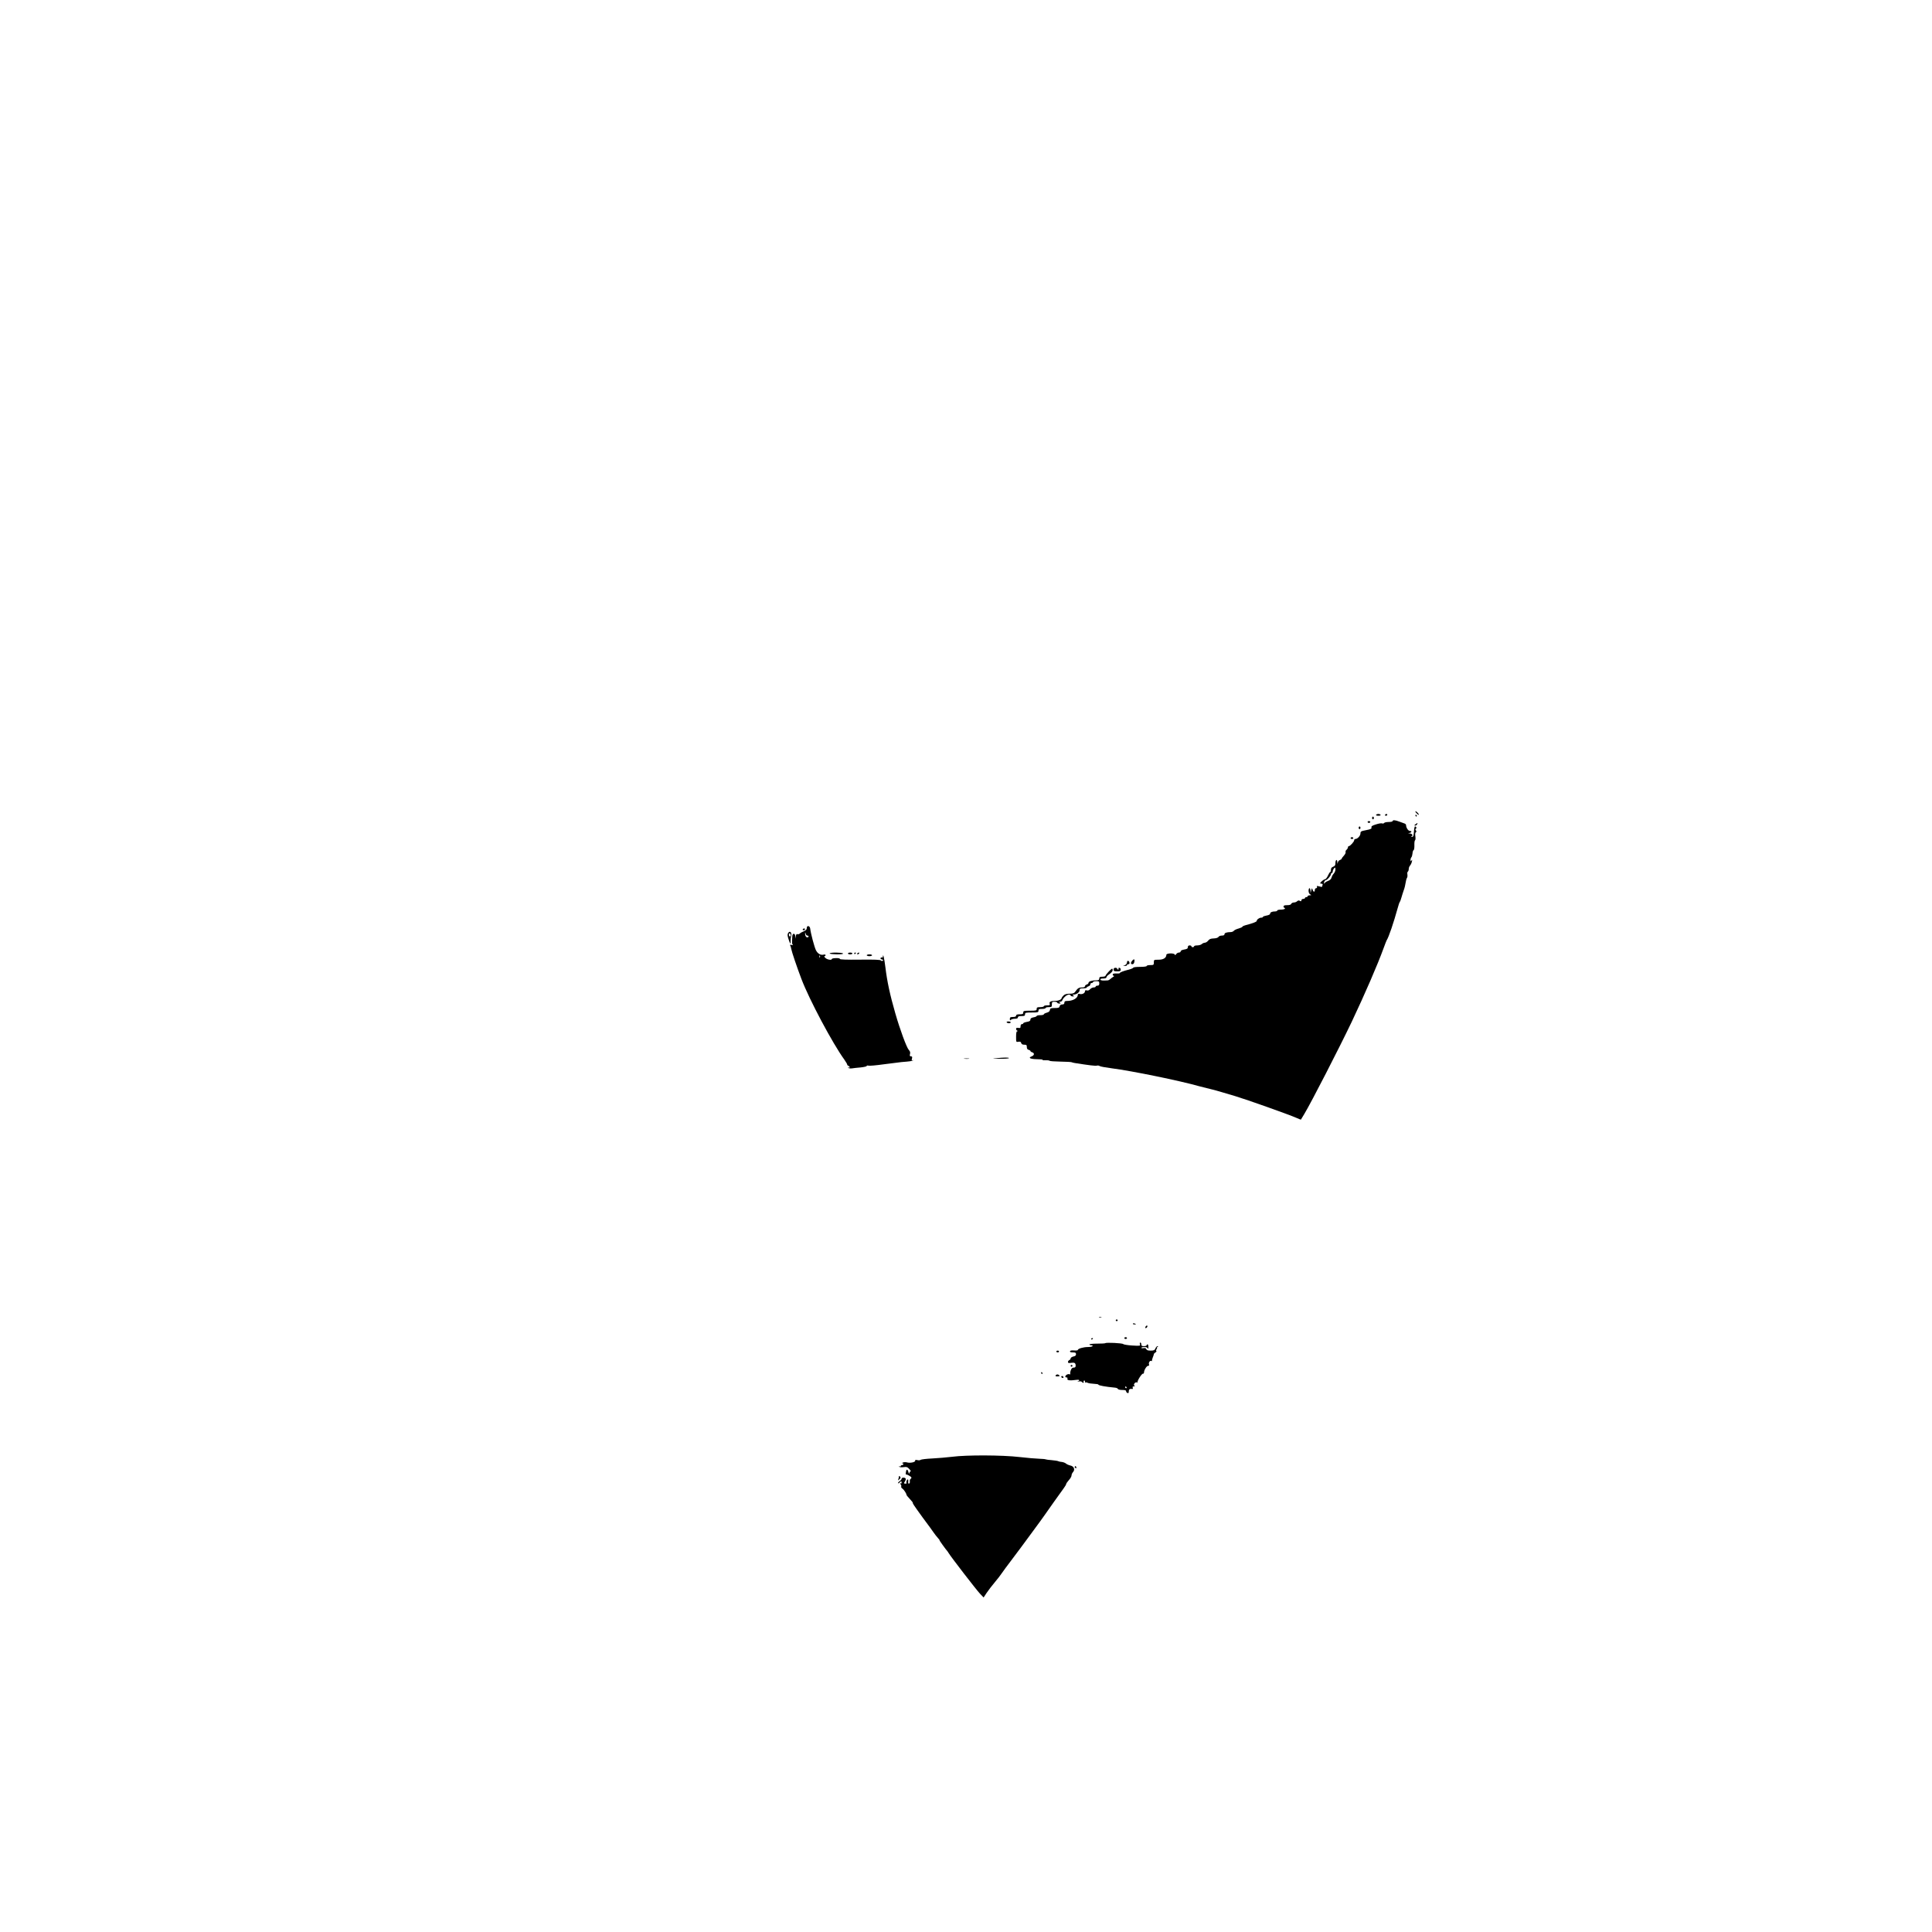 <?xml version="1.0" standalone="no"?>
<!DOCTYPE svg PUBLIC "-//W3C//DTD SVG 20010904//EN"
 "http://www.w3.org/TR/2001/REC-SVG-20010904/DTD/svg10.dtd">
<svg version="1.0" xmlns="http://www.w3.org/2000/svg"
 width="2160pt" height="2160pt" viewBox="0 0 2160 2160"
 preserveAspectRatio="xMidYMid meet">

<g transform="translate(0,2160) scale(0.1,-0.1)"
fill="#000000" stroke="none">
<path d="M15835 12510 c10 -11 22 -20 26 -20 5 0 1 9 -8 20 -10 11 -22 20 -27
20 -5 0 -1 -9 9 -20z"/>
<path d="M15385 12490 c-4 -6 7 -10 25 -10 18 0 29 4 25 10 -3 6 -15 10 -25
10 -10 0 -22 -4 -25 -10z"/>
<path d="M15485 12490 c-3 -5 1 -10 9 -10 9 0 16 5 16 10 0 6 -4 10 -9 10 -6
0 -13 -4 -16 -10z"/>
<path d="M15825 12480 c3 -5 8 -10 11 -10 2 0 4 5 4 10 0 6 -5 10 -11 10 -5 0
-7 -4 -4 -10z"/>
<path d="M15340 12455 c0 -8 5 -15 10 -15 6 0 10 7 10 15 0 8 -4 15 -10 15 -5
0 -10 -7 -10 -15z"/>
<path d="M15570 12420 c0 -5 -20 -10 -44 -10 -25 0 -48 -5 -51 -11 -4 -6 -14
-8 -22 -5 -9 4 -40 -1 -70 -11 -42 -13 -53 -21 -50 -34 4 -14 -7 -20 -59 -30
-58 -11 -64 -15 -64 -37 0 -26 -33 -62 -57 -62 -7 0 -13 -6 -13 -14 0 -16 -45
-66 -60 -66 -5 0 -10 -6 -10 -14 0 -7 -7 -19 -15 -26 -9 -7 -14 -19 -11 -26 3
-8 -6 -26 -19 -40 -14 -15 -25 -30 -25 -35 0 -4 -9 -10 -19 -14 -11 -3 -22
-16 -24 -28 -3 -18 -5 -17 -6 6 -1 37 -21 25 -21 -14 0 -22 -6 -32 -25 -39
-18 -7 -25 -17 -25 -35 0 -14 -4 -25 -8 -25 -5 0 -16 -18 -26 -40 -10 -22 -24
-40 -32 -40 -13 0 -54 -34 -54 -45 0 -3 7 -5 16 -5 11 0 14 -5 10 -16 -3 -9
-6 -17 -6 -19 0 -2 -14 0 -31 5 -25 7 -30 6 -25 -5 3 -9 -1 -15 -9 -15 -8 0
-15 -9 -15 -20 0 -27 -16 -25 -25 3 -7 21 -8 21 -15 -8 l-8 -30 -1 28 c-1 37
-21 35 -21 -3 0 -17 7 -33 18 -39 15 -9 15 -10 -5 -11 -13 0 -23 -4 -23 -10 0
-5 -7 -10 -15 -10 -8 0 -15 -4 -15 -10 0 -5 -9 -10 -20 -10 -11 0 -20 -7 -20
-15 0 -12 -4 -14 -17 -7 -11 7 -21 5 -31 -4 -7 -8 -24 -14 -37 -14 -12 0 -25
-7 -29 -15 -3 -10 -19 -15 -46 -15 -29 0 -40 -4 -40 -15 0 -8 5 -15 11 -15 5
0 7 -4 4 -10 -3 -5 -24 -10 -46 -10 -21 0 -39 -4 -39 -10 0 -5 -11 -10 -24
-10 -35 0 -56 -10 -56 -26 0 -8 -16 -16 -40 -20 -22 -4 -40 -10 -40 -15 0 -5
-9 -9 -21 -9 -20 0 -49 -21 -49 -37 0 -9 -48 -27 -117 -45 -24 -6 -43 -15 -43
-19 0 -5 -19 -13 -42 -20 -23 -6 -47 -17 -53 -25 -6 -8 -22 -15 -35 -15 -47
-1 -70 -9 -70 -24 0 -10 -10 -15 -30 -15 -16 0 -33 -7 -37 -15 -6 -9 -26 -16
-53 -17 -34 -1 -49 -7 -63 -25 -10 -13 -27 -23 -37 -23 -10 0 -25 -7 -34 -15
-8 -8 -31 -15 -50 -15 -20 0 -36 -4 -36 -10 0 -5 -7 -10 -15 -10 -8 0 -15 5
-15 10 0 6 -9 10 -20 10 -13 0 -20 -7 -20 -20 0 -15 -9 -21 -40 -26 -24 -4
-40 -12 -40 -20 0 -8 -9 -14 -20 -14 -10 0 -24 -8 -30 -17 -8 -13 -13 -14 -16
-5 -8 18 -94 16 -94 -3 0 -34 -33 -55 -87 -55 -52 0 -53 0 -53 -30 0 -28 -2
-30 -40 -30 -22 0 -40 -4 -40 -10 0 -6 -32 -10 -75 -10 -41 0 -75 -4 -75 -9 0
-4 -21 -14 -47 -21 -65 -16 -103 -31 -103 -39 0 -4 -18 -6 -40 -5 -29 1 -40
-2 -40 -12 0 -8 6 -14 13 -14 6 0 3 -6 -8 -12 -11 -7 -26 -18 -33 -25 -7 -7
-19 -13 -25 -14 -60 -4 -81 -2 -84 9 -3 8 7 12 31 12 23 0 36 5 36 13 0 7 10
19 21 27 35 24 49 40 49 56 0 8 -3 14 -6 14 -11 0 -74 -68 -74 -79 0 -6 -16
-11 -35 -11 -28 0 -35 -4 -35 -20 0 -15 -7 -20 -29 -20 -51 0 -91 -12 -91 -27
0 -8 -9 -17 -20 -20 -11 -3 -20 -12 -20 -19 0 -9 -12 -14 -34 -14 -35 0 -48
-9 -76 -49 -11 -16 -25 -21 -62 -21 -35 0 -54 -6 -68 -20 -11 -11 -20 -23 -20
-26 0 -18 -34 -34 -72 -34 -51 0 -71 -11 -62 -33 5 -14 0 -17 -30 -17 -20 0
-36 -4 -36 -10 0 -5 -18 -10 -40 -10 -33 0 -40 -3 -40 -20 0 -18 -7 -20 -75
-20 -68 0 -75 -2 -75 -20 0 -17 -7 -20 -40 -20 -29 0 -40 -4 -40 -15 0 -10
-11 -15 -35 -15 -29 0 -35 -4 -35 -22 0 -17 3 -19 12 -10 7 7 27 12 45 12 23
0 33 5 33 15 0 11 11 15 40 15 33 0 40 3 40 20 0 18 7 20 75 20 68 0 75 2 75
20 0 17 7 20 40 20 22 0 40 5 40 10 0 6 16 10 35 10 32 0 35 2 35 30 0 27 3
30 30 30 17 0 30 -4 30 -10 0 -5 10 -10 23 -10 18 0 19 2 7 10 -13 8 -12 10 3
10 10 0 21 8 24 17 11 29 51 63 73 63 11 0 20 -4 20 -10 0 -5 10 -10 23 -10
18 0 19 2 7 10 -13 9 -13 10 1 10 33 0 69 25 69 48 0 19 5 22 40 22 22 0 40 4
40 9 0 5 9 11 20 14 11 3 20 12 20 21 0 9 7 16 15 16 8 0 15 5 15 10 0 6 16
10 35 10 31 0 35 -3 35 -25 0 -18 -5 -25 -20 -25 -11 0 -20 -4 -20 -10 0 -5
-10 -10 -23 -10 -12 0 -30 -9 -39 -19 -11 -13 -24 -18 -37 -14 -15 4 -21 1
-21 -10 0 -21 -31 -37 -58 -30 -15 4 -22 1 -22 -9 0 -38 -57 -70 -122 -69 -21
0 -28 -5 -28 -19 0 -14 -7 -20 -24 -20 -15 0 -26 -7 -29 -20 -4 -17 -14 -20
-55 -20 -44 0 -51 -3 -54 -22 -2 -15 -13 -24 -35 -30 -18 -5 -33 -13 -33 -18
0 -6 -18 -10 -40 -10 -22 0 -40 -4 -40 -9 0 -5 -16 -12 -35 -15 -25 -5 -35
-12 -35 -26 0 -14 -10 -20 -40 -25 -22 -4 -40 -11 -40 -16 0 -5 -7 -9 -15 -9
-9 0 -15 -9 -15 -24 0 -19 -4 -22 -25 -18 -18 3 -25 0 -25 -11 0 -8 6 -18 13
-20 10 -4 10 -6 0 -6 -9 -1 -13 -20 -13 -62 0 -61 0 -61 26 -56 20 3 28 0 31
-14 4 -13 14 -19 34 -19 25 0 29 -4 29 -26 0 -17 6 -28 20 -31 11 -3 20 -9 20
-13 0 -5 9 -12 20 -15 28 -9 25 -34 -7 -46 -42 -16 -14 -30 61 -31 36 0 64 -3
62 -7 -3 -4 13 -6 35 -5 21 1 41 -2 44 -6 3 -4 57 -8 121 -9 64 -1 120 -4 125
-7 5 -2 21 -7 36 -9 160 -25 231 -34 246 -29 10 3 23 1 30 -4 7 -6 68 -17 137
-26 220 -28 763 -139 980 -201 30 -8 82 -21 115 -29 33 -7 101 -26 150 -41 50
-15 110 -33 135 -40 124 -37 598 -205 684 -243 27 -12 50 -21 50 -20 1 2 18
30 38 63 80 133 389 735 530 1030 149 315 290 640 357 825 15 41 30 80 33 85
26 41 78 196 125 365 8 30 18 60 22 65 5 6 13 28 19 50 6 22 18 59 26 82 9 23
18 61 21 84 3 23 10 47 15 54 5 6 7 23 5 37 -3 15 -1 30 5 33 5 3 10 17 10 30
0 13 7 30 15 38 7 8 17 28 20 43 5 22 4 25 -4 14 -9 -13 -11 -12 -11 6 0 11 4
24 10 30 5 5 10 24 12 43 1 18 7 35 13 37 5 2 9 27 8 54 -1 27 2 52 7 55 6 4
7 23 4 44 -4 25 -2 41 5 46 9 5 9 10 1 20 -8 9 -8 15 0 20 11 7 4 25 -10 25
-5 0 -10 -26 -12 -57 -3 -49 -6 -58 -23 -60 -11 -2 -14 0 -7 3 23 11 13 34
-15 35 -24 2 -25 2 -5 6 26 5 30 23 4 23 -18 0 -42 37 -42 64 0 8 -8 16 -17
19 -10 4 -36 13 -58 21 -46 18 -75 20 -75 6z m-640 -543 c0 -13 -8 -32 -18
-43 -10 -11 -22 -31 -25 -45 -4 -17 -18 -30 -42 -39 -19 -7 -35 -18 -35 -24 0
-5 -2 -7 -5 -4 -9 8 6 38 18 38 15 0 57 49 57 67 0 7 5 13 10 13 6 0 10 8 10
18 0 15 17 42 27 42 2 0 3 -10 3 -23z"/>
<path d="M15290 12410 c0 -5 7 -10 15 -10 8 0 15 5 15 10 0 6 -7 10 -15 10 -8
0 -15 -4 -15 -10z"/>
<path d="M15826 12385 c-16 -12 -17 -15 -4 -15 9 0 18 7 22 15 7 18 6 18 -18
0z"/>
<path d="M15190 12345 c0 -8 5 -15 10 -15 6 0 10 7 10 15 0 8 -4 15 -10 15 -5
0 -10 -7 -10 -15z"/>
<path d="M15100 12230 c0 -5 7 -10 15 -10 8 0 15 5 15 10 0 6 -7 10 -15 10 -8
0 -15 -4 -15 -10z"/>
<path d="M9020 11225 c0 -16 -9 -26 -32 -36 -18 -7 -39 -19 -46 -26 -7 -7 -19
-10 -27 -7 -9 4 -15 -4 -18 -23 l-4 -28 -2 28 c-1 35 -30 37 -33 2 -5 -76 -4
-91 6 -98 6 -5 0 -5 -13 -2 -16 5 -21 4 -17 -4 4 -6 10 -24 12 -39 7 -37 63
-203 114 -337 87 -230 349 -722 480 -902 19 -27 33 -52 32 -56 -1 -4 5 -10 13
-13 8 -4 15 -10 15 -16 0 -5 -5 -6 -12 -2 -7 4 -8 3 -4 -4 3 -6 21 -9 39 -7
17 3 62 8 100 11 37 4 67 11 67 16 0 5 8 7 18 4 10 -4 88 3 173 15 85 11 174
22 199 25 91 7 121 11 128 19 4 5 1 5 -6 1 -10 -6 -11 -1 -6 18 5 20 2 26 -11
26 -13 0 -16 6 -11 25 5 18 1 32 -13 46 -25 27 -100 231 -151 409 -60 208 -92
357 -111 515 -12 98 -27 162 -28 122 -1 -10 -5 -16 -10 -12 -5 3 -13 0 -16 -6
-4 -6 2 -13 15 -16 16 -4 18 -8 9 -14 -8 -5 -16 -3 -20 3 -5 8 -73 11 -233 9
-156 -2 -226 1 -226 8 0 7 -18 10 -45 9 -25 0 -45 -5 -45 -10 0 -16 -51 -8
-72 12 -12 11 -16 20 -10 20 7 0 12 5 12 11 0 7 -9 9 -21 6 -34 -9 -67 10 -87
50 -17 35 -57 183 -64 242 -4 32 -38 38 -38 6z m6 -85 c8 0 14 -4 14 -10 0 -5
-6 -10 -14 -10 -15 0 -27 22 -25 48 1 10 4 8 6 -5 2 -13 11 -23 19 -23z m141
-242 c-3 -8 -6 -5 -6 6 -1 11 2 17 5 13 3 -3 4 -12 1 -19z"/>
<path d="M8975 11210 c-3 -5 1 -10 9 -10 9 0 16 5 16 10 0 6 -4 10 -9 10 -6 0
-13 -4 -16 -10z"/>
<path d="M8812 11169 c-10 -15 -9 -29 4 -69 18 -56 25 -63 23 -22 -1 15 2 41
6 58 9 39 -14 63 -33 33z m28 -25 c0 -8 -4 -14 -10 -14 -5 0 -10 9 -10 21 0
11 5 17 10 14 6 -3 10 -13 10 -21z"/>
<path d="M9276 10941 c-3 -5 31 -9 75 -10 53 -1 78 2 74 9 -8 12 -142 14 -149
1z"/>
<path d="M9480 10940 c0 -5 11 -10 25 -10 14 0 25 5 25 10 0 6 -11 10 -25 10
-14 0 -25 -4 -25 -10z"/>
<path d="M9550 10939 c0 -5 5 -7 10 -4 6 3 10 8 10 11 0 2 -4 4 -10 4 -5 0
-10 -5 -10 -11z"/>
<path d="M9585 10940 c-3 -5 -2 -10 4 -10 5 0 13 5 16 10 3 6 2 10 -4 10 -5 0
-13 -4 -16 -10z"/>
<path d="M9690 10920 c0 -5 14 -10 30 -10 17 0 30 5 30 10 0 6 -13 10 -30 10
-16 0 -30 -4 -30 -10z"/>
<path d="M12660 10862 c-21 -23 -21 -42 0 -42 11 0 19 9 22 25 6 31 -2 38 -22
17z"/>
<path d="M12600 10841 c0 -13 -9 -25 -22 -31 l-23 -9 23 0 c12 -1 22 4 22 9 0
6 7 10 16 10 9 0 14 7 12 17 -5 25 -28 28 -28 4z"/>
<path d="M12450 10760 c0 -17 7 -20 40 -20 33 0 40 3 40 20 0 11 -7 20 -16 20
-8 0 -12 -4 -9 -10 3 -5 1 -10 -4 -10 -6 0 -11 5 -11 10 0 6 -9 10 -20 10 -13
0 -20 -7 -20 -20z"/>
<path d="M11255 10170 c3 -5 15 -10 26 -10 10 0 19 5 19 10 0 6 -12 10 -26 10
-14 0 -23 -4 -19 -10z"/>
<path d="M11135 9769 c-49 -5 -42 -6 43 -6 56 -1 102 3 102 7 0 9 -53 8 -145
-1z"/>
<path d="M10783 9763 c15 -2 37 -2 50 0 12 2 0 4 -28 4 -27 0 -38 -2 -22 -4z"/>
<path d="M12288 6873 c6 -2 18 -2 25 0 6 3 1 5 -13 5 -14 0 -19 -2 -12 -5z"/>
<path d="M12475 6840 c-3 -5 1 -10 10 -10 9 0 13 5 10 10 -3 6 -8 10 -10 10
-2 0 -7 -4 -10 -10z"/>
<path d="M12666 6802 c-3 -4 4 -9 15 -9 23 -2 25 3 4 10 -8 4 -16 3 -19 -1z"/>
<path d="M12806 6764 c-4 -10 -1 -14 6 -12 15 5 23 28 10 28 -5 0 -13 -7 -16
-16z"/>
<path d="M12570 6640 c0 -5 7 -10 15 -10 8 0 15 5 15 10 0 6 -7 10 -15 10 -8
0 -15 -4 -15 -10z"/>
<path d="M12200 6629 c0 -5 5 -7 10 -4 6 3 10 8 10 11 0 2 -4 4 -10 4 -5 0
-10 -5 -10 -11z"/>
<path d="M12357 6583 c-4 -3 -45 -5 -92 -5 -47 0 -85 -4 -85 -9 0 -5 9 -9 21
-9 11 0 17 -4 14 -10 -3 -5 -27 -10 -52 -10 -50 0 -113 -18 -113 -33 0 -5 -19
-7 -42 -5 -27 2 -43 -1 -45 -9 -3 -9 7 -13 31 -13 29 0 36 -4 36 -20 0 -15 -9
-22 -30 -26 -16 -4 -30 -13 -30 -21 0 -7 -7 -16 -15 -19 -8 -4 -15 -13 -15
-21 0 -12 8 -14 33 -10 40 6 52 0 53 -30 0 -17 -5 -23 -22 -23 -16 0 -25 -9
-33 -31 -6 -17 -8 -35 -5 -40 3 -5 -2 -6 -11 -3 -16 6 -45 -11 -45 -27 0 -5 7
-9 15 -9 9 0 12 -6 9 -15 -7 -18 28 -22 101 -12 29 5 42 -5 19 -15 -14 -6 -13
-7 8 -3 15 3 30 1 33 -5 3 -5 11 -10 16 -10 6 0 8 4 4 9 -3 5 -1 12 5 16 5 3
10 -2 10 -11 0 -10 3 -14 6 -11 4 3 15 2 24 -3 10 -5 41 -10 69 -11 28 -1 51
-5 51 -9 0 -10 80 -24 184 -34 17 -1 32 -8 34 -14 2 -7 23 -12 48 -12 31 0 44
-4 44 -14 0 -8 7 -16 15 -20 11 -4 15 1 15 19 0 23 13 31 42 26 4 0 5 6 2 14
-4 10 0 15 12 15 12 0 15 3 7 8 -17 11 11 47 29 36 7 -4 10 -4 6 0 -9 11 47
102 61 98 6 -1 11 5 11 13 0 27 30 75 46 75 11 0 14 5 10 16 -7 19 12 47 25
38 5 -3 9 -2 8 3 -1 4 3 21 9 36 7 16 12 32 12 37 0 5 8 13 17 19 10 5 15 13
11 17 -5 4 -3 13 3 21 6 7 8 13 3 13 -5 0 -2 5 6 10 10 7 11 10 2 10 -7 0 -18
-11 -24 -25 -9 -21 -18 -25 -54 -25 -29 0 -44 5 -48 16 -4 11 -14 15 -31 12
-14 -3 -25 -1 -25 3 0 5 15 9 34 9 24 0 36 -5 39 -17 3 -10 5 -3 6 15 0 17 -3
32 -9 32 -5 0 -10 -4 -10 -10 0 -5 -13 -10 -30 -10 -23 0 -30 4 -30 20 0 11
-5 20 -11 20 -6 0 -8 -8 -4 -19 6 -19 2 -19 -87 -14 -51 3 -96 11 -100 16 -7
11 -192 20 -201 10z m238 -493 c3 -5 1 -10 -4 -10 -6 0 -11 5 -11 10 0 6 2 10
4 10 3 0 8 -4 11 -10z"/>
<path d="M11810 6490 c0 -5 7 -10 15 -10 8 0 15 5 15 10 0 6 -7 10 -15 10 -8
0 -15 -4 -15 -10z"/>
<path d="M11970 6330 c0 -5 5 -10 10 -10 6 0 10 5 10 10 0 6 -4 10 -10 10 -5
0 -10 -4 -10 -10z"/>
<path d="M11640 6250 c0 -5 5 -10 11 -10 5 0 7 5 4 10 -3 6 -8 10 -11 10 -2 0
-4 -4 -4 -10z"/>
<path d="M11810 6230 c-19 -12 -7 -22 21 -18 19 2 20 5 8 15 -9 7 -20 9 -29 3z"/>
<path d="M11866 6211 c-3 -5 1 -11 9 -15 8 -3 15 -1 15 4 0 13 -18 22 -24 11z"/>
<path d="M10645 5313 c-60 -7 -162 -16 -225 -19 -63 -3 -120 -10 -127 -15 -6
-6 -23 -7 -37 -3 -19 4 -26 3 -24 -6 4 -17 -56 -30 -91 -20 -14 4 -35 4 -46
-1 -11 -4 -14 -8 -7 -8 17 -1 15 -21 -3 -21 -8 0 -15 -5 -15 -11 0 -5 -5 -7
-12 -3 -6 4 -8 3 -5 -4 4 -6 24 -8 48 -5 35 5 44 2 65 -21 14 -14 20 -26 15
-26 -5 0 -11 -8 -14 -17 -3 -14 -6 -11 -11 10 -11 36 -23 34 -28 -3 -3 -16 -2
-28 0 -25 7 6 62 -24 62 -35 0 -5 -5 -12 -10 -15 -6 -4 -10 -16 -8 -27 2 -12
-2 -23 -9 -25 -7 -3 -10 5 -9 21 2 14 0 26 -4 26 -11 0 -21 -30 -15 -40 3 -5
-3 -8 -14 -7 -17 1 -18 3 -4 24 8 12 12 27 8 33 -9 14 -45 13 -45 -3 0 -7 -9
-18 -20 -25 -11 -7 -20 -17 -20 -23 0 -6 7 -3 16 5 19 20 24 20 24 0 0 -9 -5
-12 -12 -8 -9 6 -9 3 0 -9 8 -9 11 -21 8 -26 -4 -5 2 -16 12 -23 18 -12 46
-55 47 -71 0 -4 17 -25 38 -47 20 -22 35 -40 32 -40 -3 0 2 -12 12 -27 20 -32
175 -245 183 -253 3 -3 18 -24 34 -48 16 -23 39 -53 52 -67 13 -14 21 -25 18
-25 -4 0 72 -106 86 -120 3 -3 10 -13 15 -22 26 -44 315 -418 351 -455 l41
-43 35 53 c20 29 60 82 90 117 30 36 67 83 81 105 15 22 56 78 92 125 36 47
90 119 120 160 30 41 93 127 140 190 47 63 101 138 120 165 47 68 177 251 214
301 17 23 31 46 31 52 0 6 14 26 30 44 17 18 30 41 30 52 0 11 7 27 16 37 26
28 11 66 -28 74 -18 4 -41 14 -50 22 -9 8 -30 16 -46 18 -16 1 -34 5 -39 8 -6
4 -39 9 -72 12 -34 2 -65 7 -70 9 -5 3 -37 6 -72 7 -35 1 -134 9 -219 19 -197
23 -595 24 -755 3z"/>
<path d="M12016 5201 c-3 -5 1 -11 9 -14 9 -4 12 -1 8 9 -6 16 -10 17 -17 5z"/>
<path d="M10050 5093 c0 -6 -3 -20 -6 -30 -7 -17 -6 -17 12 -1 14 14 16 21 6
30 -8 8 -12 9 -12 1z"/>
</g>
</svg>

